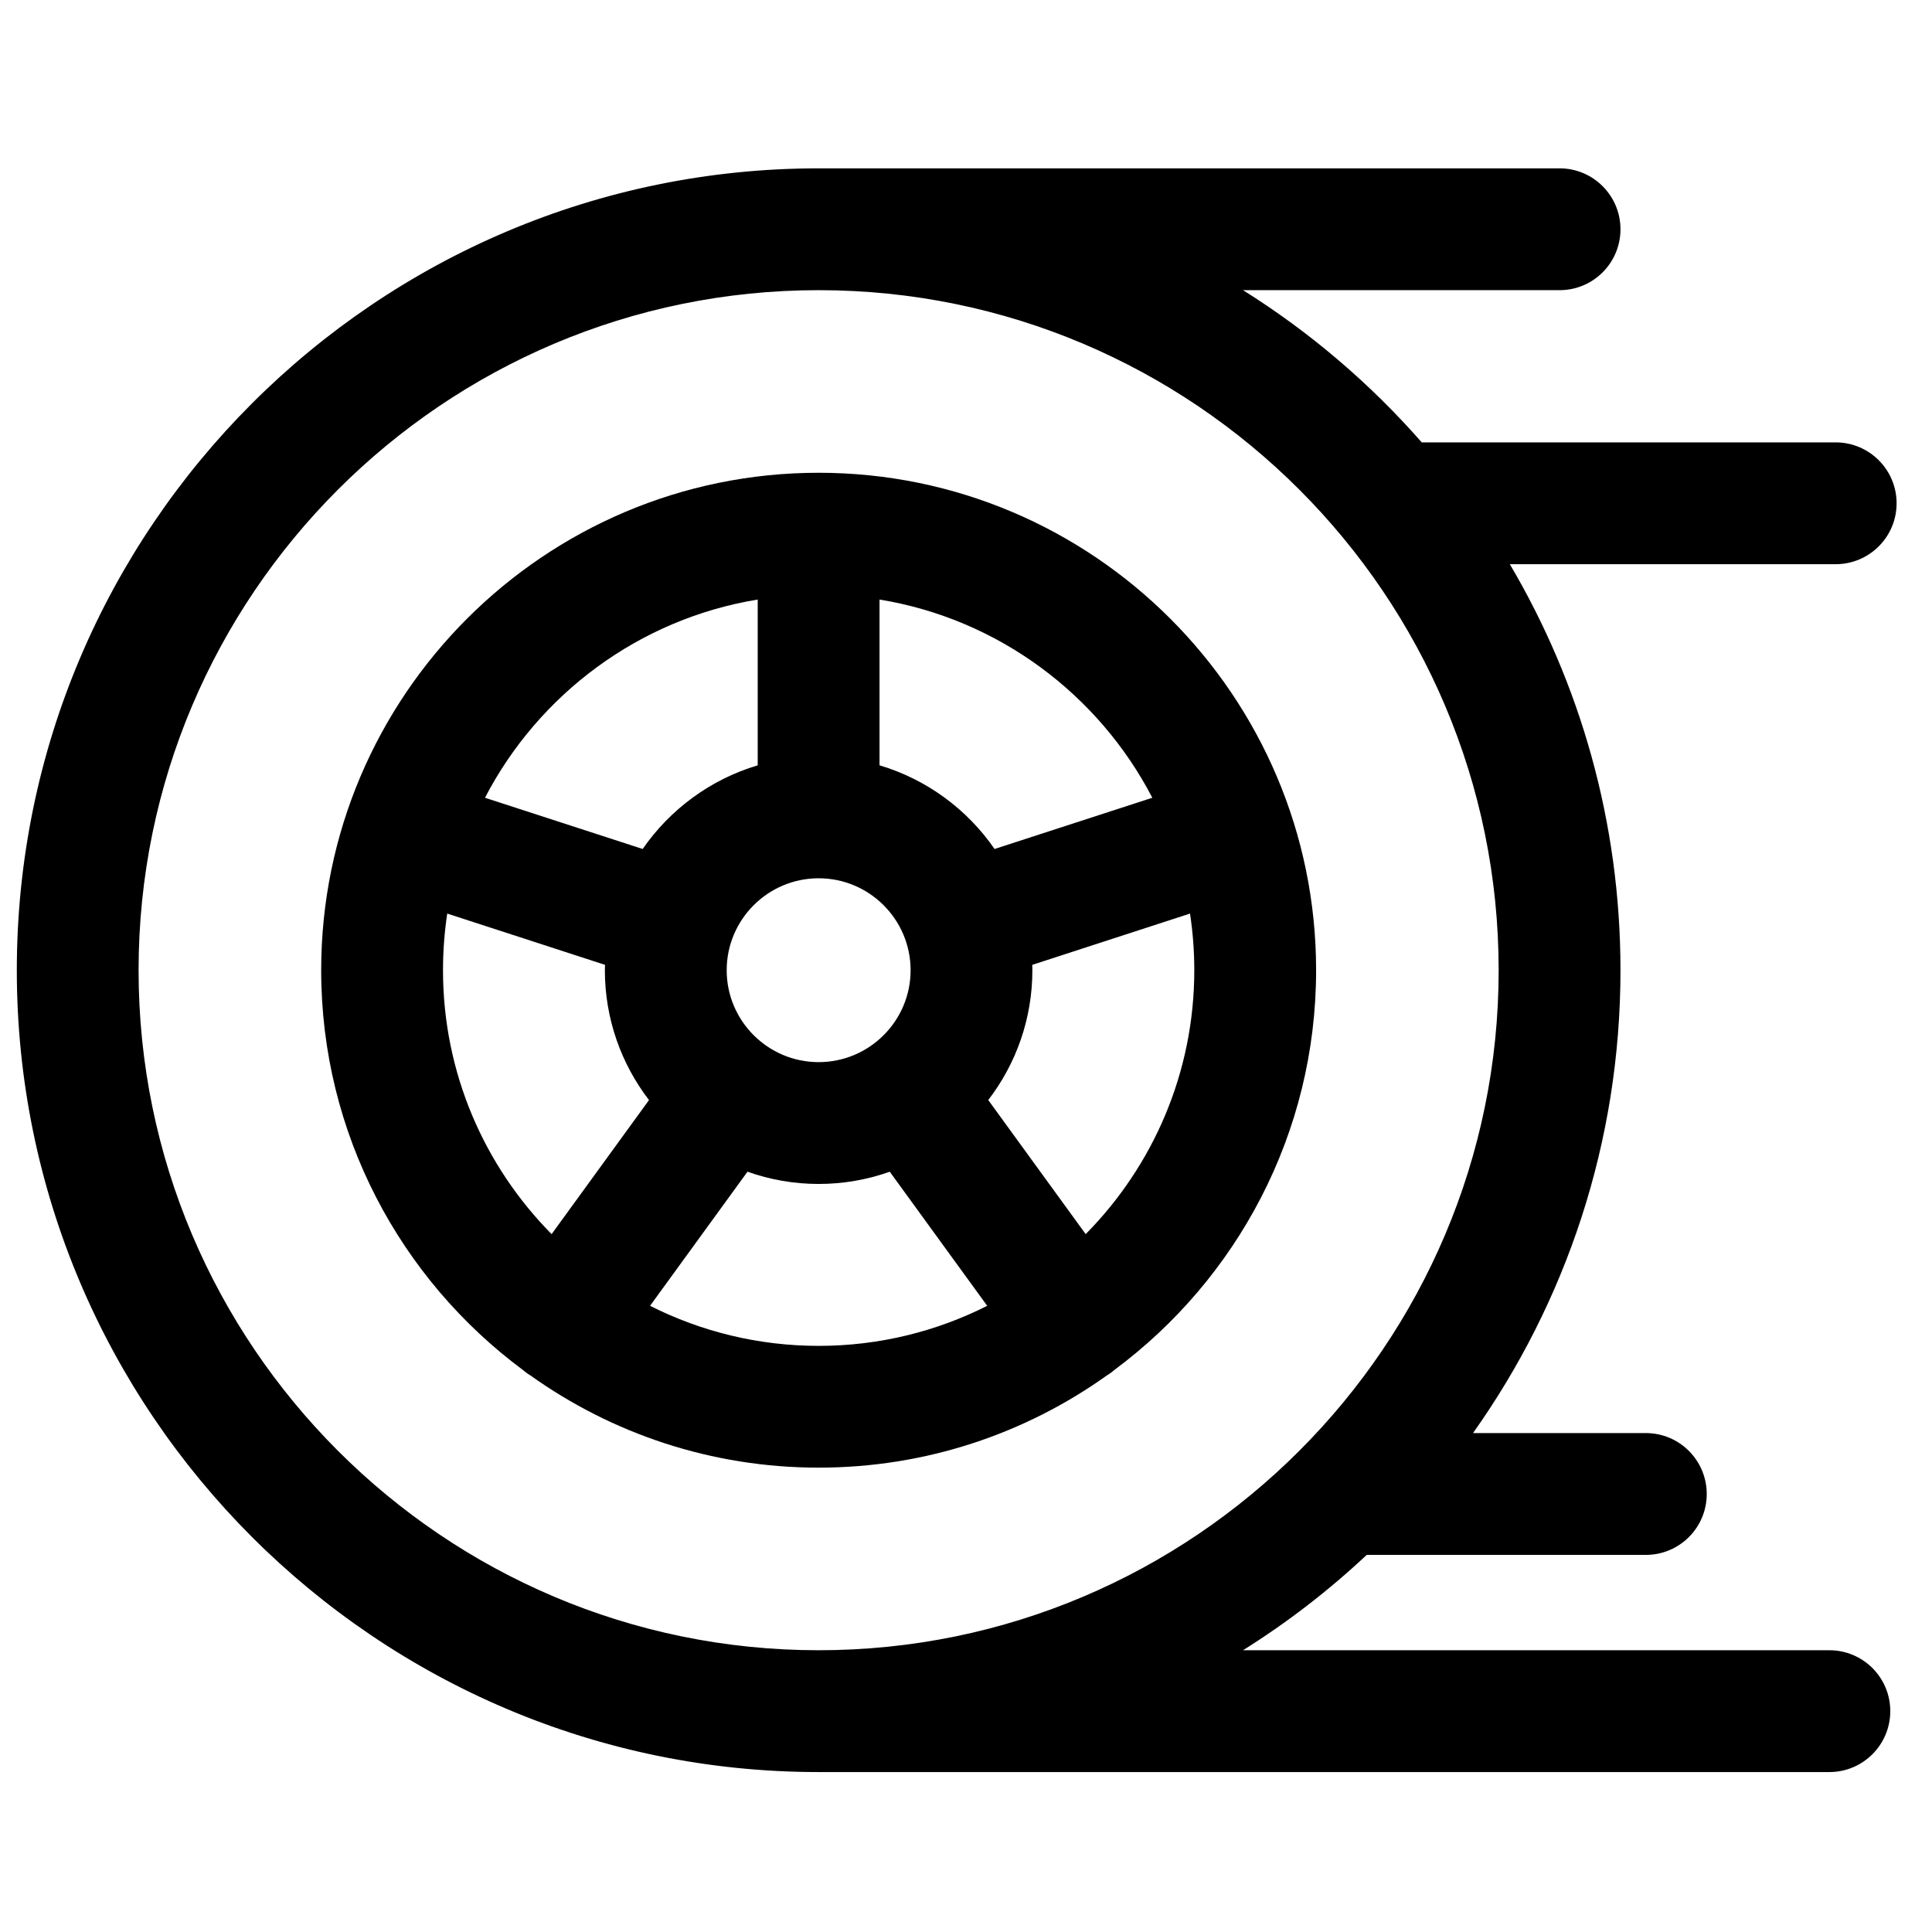 <svg
  width="36px"
  height="36px"
  viewBox="0 0 37 37"
  fill="none"
  xmlns="http://www.w3.org/2000/svg"
>
  <path
    id="Vector"
    d="M15.678 3.224H29.868C30.512 3.224 31.034 3.747 31.034 4.391C31.034 5.035 30.512 5.557 29.868 5.557H23.805C25.084 6.358 26.237 7.342 27.228 8.472H35.155C35.799 8.472 36.322 8.995 36.322 9.639C36.322 10.283 35.799 10.805 35.155 10.805H28.915C30.261 13.087 31.034 15.745 31.034 18.581C31.034 21.88 29.988 24.939 28.21 27.445H31.52C32.164 27.445 32.686 27.968 32.686 28.612C32.686 29.256 32.164 29.778 31.52 29.778H26.174C25.447 30.46 24.654 31.072 23.805 31.604H35.035C35.679 31.604 36.201 32.126 36.201 32.77C36.201 33.414 35.679 33.937 35.035 33.937H15.678C7.21 33.937 0.322 27.048 0.322 18.581C0.322 10.113 7.21 3.224 15.678 3.224ZM15.678 31.604C22.859 31.604 28.701 25.762 28.701 18.581C28.701 11.399 22.859 5.557 15.678 5.557C8.497 5.557 2.654 11.399 2.654 18.581C2.654 25.762 8.496 31.604 15.678 31.604Z"
    fill="currentColor"
  />
  <path
    d="M15.678 9.054C20.931 9.054 25.205 13.327 25.205 18.581C25.205 21.713 23.684 24.497 21.343 26.235C21.322 26.253 21.301 26.271 21.277 26.288C21.252 26.307 21.225 26.324 21.198 26.341C19.64 27.453 17.734 28.107 15.678 28.107C13.622 28.107 11.716 27.453 10.158 26.341C10.13 26.324 10.104 26.307 10.078 26.288C10.055 26.271 10.034 26.253 10.012 26.235C7.671 24.497 6.151 21.713 6.151 18.581C6.151 13.328 10.425 9.054 15.678 9.054ZM14.511 11.482C12.235 11.854 10.315 13.299 9.288 15.278L12.308 16.259C12.833 15.5 13.607 14.926 14.511 14.657V11.482H14.511ZM13.917 18.581C13.917 19.552 14.707 20.341 15.678 20.341C16.649 20.341 17.439 19.552 17.439 18.581C17.439 17.61 16.649 16.82 15.678 16.82C14.707 16.82 13.917 17.61 13.917 18.581ZM16.844 11.482V14.657C17.749 14.926 18.523 15.5 19.047 16.259L22.068 15.278C21.04 13.299 19.12 11.854 16.844 11.482ZM20.792 23.635C22.077 22.335 22.872 20.549 22.872 18.581C22.872 18.212 22.844 17.85 22.79 17.496L19.769 18.478C19.77 18.512 19.771 18.546 19.771 18.581C19.771 19.515 19.456 20.378 18.926 21.067L20.792 23.635ZM15.678 25.775C16.838 25.775 17.935 25.498 18.906 25.008L17.04 22.44C16.614 22.591 16.155 22.674 15.678 22.674C15.2 22.674 14.742 22.591 14.315 22.44L12.449 25.008C13.421 25.498 14.518 25.775 15.678 25.775ZM10.564 23.635L12.429 21.068C11.9 20.378 11.584 19.515 11.584 18.581C11.584 18.546 11.586 18.512 11.587 18.478L8.565 17.496C8.512 17.85 8.484 18.212 8.484 18.581C8.484 20.549 9.278 22.335 10.564 23.635Z"
    fill="currentColor"
  />
</svg>
